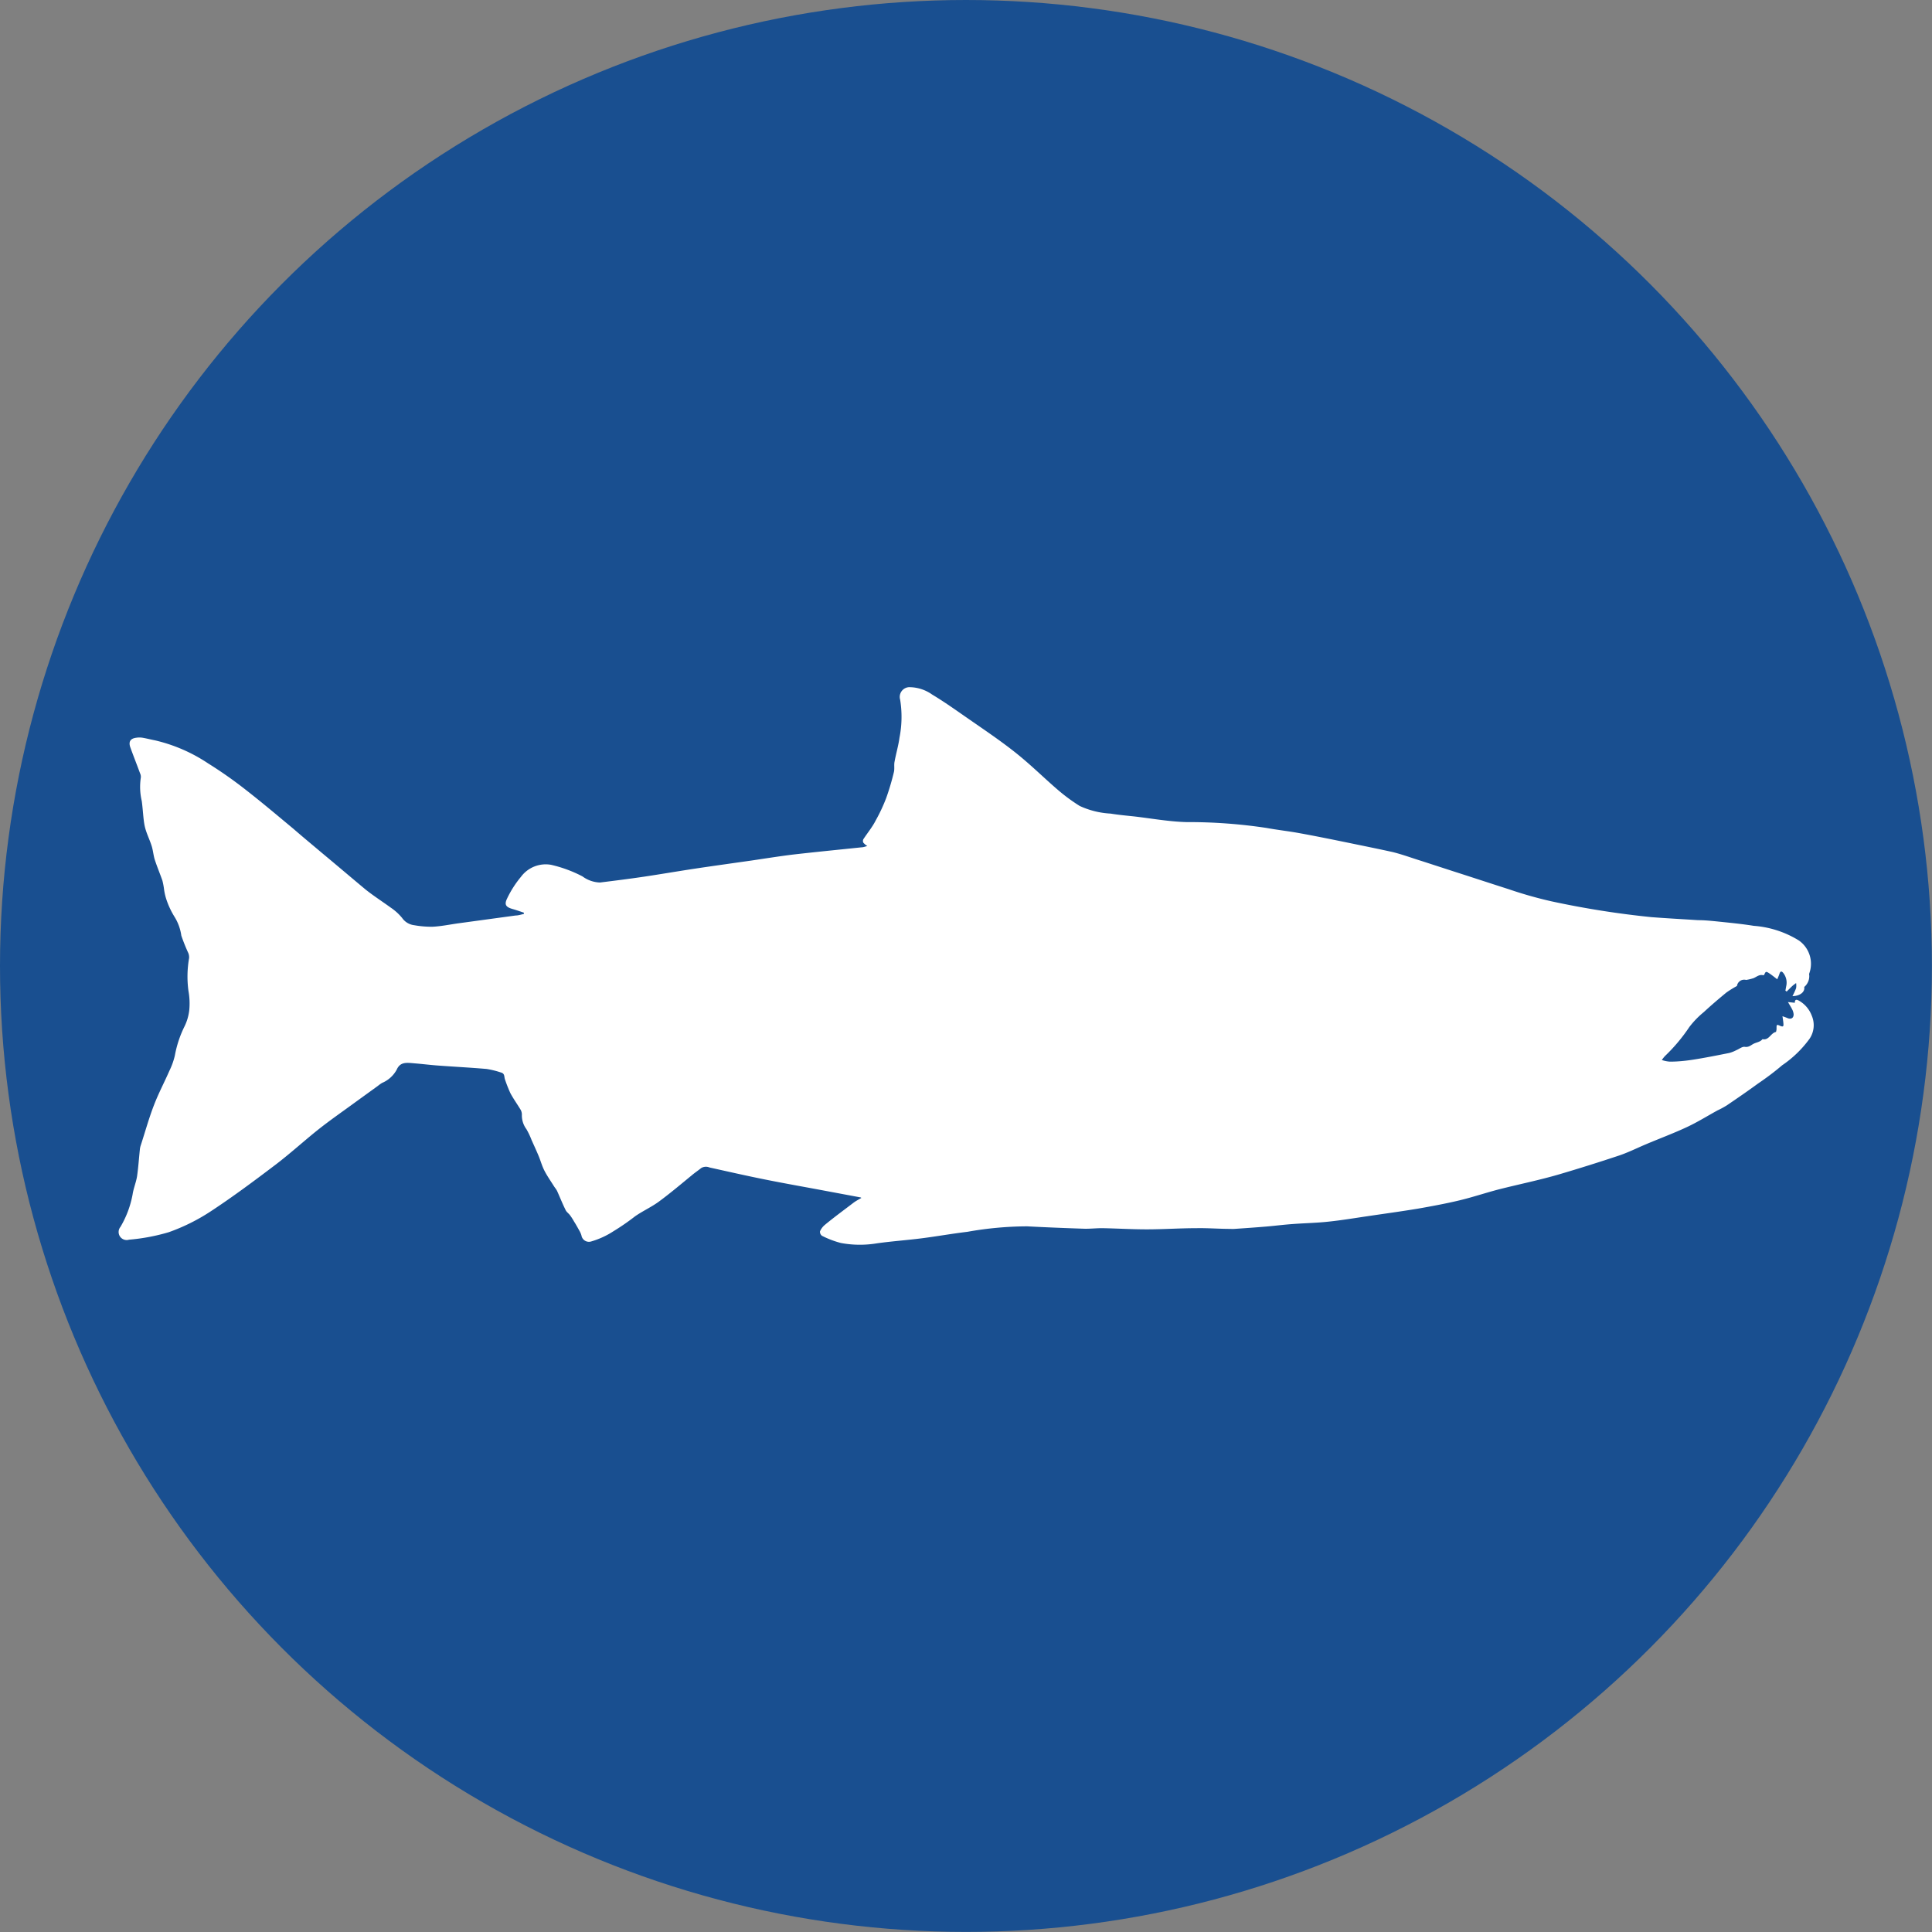 <svg xmlns="http://www.w3.org/2000/svg" viewBox="0 0 211.39 211.39"><rect x="0" y="0" width="211.39" height="211.39" fill="#808080" stroke="none"/><defs><style>.cls-1{fill:#194f90;}.cls-2{fill:#fff;}</style></defs><g id="Layer_2" data-name="Layer 2"><g id="Layer_1-2" data-name="Layer 1"><circle class="cls-1" cx="105.69" cy="105.69" r="105.69"/><path class="cls-2" d="M13.18,134.24a10.8,10.8,0,0,0,1.33-3.56c.1-.67.38-1.3.49-2,.14-1,.2-1.92.3-2.88a2.05,2.05,0,0,1,.1-.48c.48-1.47.9-3,1.45-4.41.49-1.28,1.14-2.5,1.69-3.76a7.75,7.75,0,0,0,.59-1.65,12,12,0,0,1,1.08-3.24,5.4,5.4,0,0,0,.5-1.75,7.7,7.7,0,0,0-.09-2.09,11.68,11.68,0,0,1,.07-3.59,1.27,1.27,0,0,0-.08-.54,19.71,19.71,0,0,1-.77-1.92,5.29,5.29,0,0,0-.71-2,9,9,0,0,1-.94-2,6.26,6.26,0,0,1-.25-1.14,8.06,8.06,0,0,0-.17-.88c-.27-.77-.59-1.53-.84-2.3-.15-.49-.18-1-.34-1.5-.23-.73-.6-1.43-.76-2.18s-.19-1.82-.32-2.73a6.74,6.74,0,0,1-.1-2.57.9.9,0,0,0-.09-.47c-.34-.93-.71-1.86-1.05-2.8-.24-.65,0-1,.64-1.08a2.27,2.27,0,0,1,.69,0c.46.08.92.2,1.38.29a17.64,17.64,0,0,1,5.78,2.51,46.59,46.59,0,0,1,4.17,2.93c1.76,1.37,3.46,2.81,5.17,4.23,1,.87,2.08,1.76,3.12,2.64,1.59,1.32,3.16,2.66,4.77,4,.89.71,1.86,1.33,2.78,2A5.71,5.71,0,0,1,44,100.44a1.87,1.87,0,0,0,1.31.79,10.91,10.91,0,0,0,2,.17c1-.05,1.92-.25,2.87-.38l6.23-.85c.31,0,.61-.11.91-.17v-.14c-.42-.14-.84-.29-1.27-.41-.71-.21-.89-.48-.56-1.15A11.21,11.21,0,0,1,57,95.94a3.37,3.37,0,0,1,3.28-1.32,14.31,14.31,0,0,1,3.45,1.27,3.4,3.4,0,0,0,1.92.67c1.61-.2,3.22-.4,4.83-.64s3.5-.56,5.25-.83c2.18-.33,4.36-.63,6.53-.94,1.48-.22,3-.46,4.44-.64,2.52-.29,5-.53,7.57-.8.19,0,.37-.08.63-.14a2,2,0,0,1-.44-.37.44.44,0,0,1,0-.37c.45-.69,1-1.35,1.36-2.07a18.35,18.35,0,0,0,1.15-2.46,27.25,27.25,0,0,0,.83-2.8c.1-.37,0-.79.08-1.17.16-.88.42-1.74.54-2.63a11.75,11.75,0,0,0,.07-4.14,1.07,1.07,0,0,1,1.12-1.37A4.36,4.36,0,0,1,102,76c1.27.76,2.48,1.62,3.69,2.46,1.81,1.26,3.64,2.48,5.36,3.84s3.11,2.76,4.68,4.11a19.52,19.52,0,0,0,2.4,1.77,9.2,9.2,0,0,0,3.39.84c.85.14,1.72.22,2.58.31,1.9.22,3.81.57,5.72.62a57.11,57.11,0,0,1,8.76.64c1.19.22,2.41.35,3.6.57,1.82.33,3.63.7,5.44,1.07,1.59.33,3.19.65,4.77,1,1.09.27,2.15.67,3.23,1l3.51,1.14c2,.64,4,1.3,5.94,1.92a45.44,45.44,0,0,0,4.69,1.33,98.77,98.77,0,0,0,10.94,1.73c1.7.13,3.39.22,5.09.33.7,0,1.4.07,2.1.14,1.34.14,2.69.27,4,.48a10.92,10.92,0,0,1,4.93,1.6,3.11,3.11,0,0,1,1.14,3.61.49.49,0,0,0,0,.21,1.55,1.55,0,0,1-.55,1.27h0c.1.54-.47,1-1.29,1a6.73,6.73,0,0,0,.4-.87,1.81,1.81,0,0,0,0-.56c-.14.11-.29.21-.42.33s-.41.4-.61.6l-.14-.1.09-.49a1.71,1.71,0,0,0-.33-1.45c-.16-.2-.31-.21-.4.07s-.16.39-.25.63c-.34-.26-.61-.48-.9-.67s-.36-.2-.49.08c0,.06-.1.16-.13.15-.42-.12-.71.15-1.06.31a5.07,5.07,0,0,1-.83.2.8.8,0,0,0-1,.66,11.53,11.53,0,0,0-1.16.72c-.84.69-1.67,1.4-2.47,2.14a9.73,9.73,0,0,0-1.58,1.63,18.92,18.92,0,0,1-2.67,3.18,4,4,0,0,0-.34.43,3.34,3.34,0,0,0,.89.18c.81,0,1.63-.08,2.43-.2,1.36-.21,2.71-.48,4.06-.75a3.75,3.75,0,0,0,.76-.3c.32-.13.65-.41.93-.37.44.06.63-.15.94-.32s.76-.2,1-.52c.72.16.9-.68,1.48-.79,0,0,.07-.24.06-.36,0-.45,0-.48.39-.31s.38,0,.36-.27-.06-.46-.1-.78c.23.08.4.14.56.21.37.15.67,0,.66-.43a1.52,1.52,0,0,0-.18-.57c-.11-.22-.25-.43-.44-.76l.75.08c0-.43.23-.36.49-.21a3.15,3.15,0,0,1,1.36,1.61,2.65,2.65,0,0,1-.24,2.54,12.08,12.08,0,0,1-3,2.9c-.84.72-1.74,1.39-2.64,2-1.12.82-2.27,1.61-3.42,2.39a9.64,9.64,0,0,1-1,.54c-1.13.62-2.23,1.31-3.4,1.85-1.46.68-3,1.25-4.46,1.87-1,.42-2,.93-3.09,1.28-2.11.7-4.24,1.37-6.38,2s-4.47,1.1-6.7,1.67c-1.4.37-2.77.83-4.18,1.17s-3.06.65-4.61.92c-1.82.3-3.65.55-5.48.82-1.43.21-2.86.45-4.31.6-1.29.14-2.6.16-3.9.26-1,.07-1.89.19-2.84.27-1.17.1-2.34.18-3.5.26a3.31,3.31,0,0,1-.44,0c-1.23,0-2.46-.1-3.68-.08-1.83,0-3.66.13-5.49.13-1.63,0-3.26-.1-4.88-.13-.68,0-1.35.08-2,.06-2.07-.07-4.13-.15-6.2-.26a37.91,37.91,0,0,0-6.55.6c-1.68.2-3.35.5-5,.71s-3.27.32-4.9.55A11.29,11.29,0,0,1,92,136a10.24,10.24,0,0,1-2.07-.79.55.55,0,0,1-.21-.48,1.89,1.89,0,0,1,.52-.7c1-.83,2.11-1.64,3.17-2.45.26-.19.55-.34.84-.51,0,0-.08-.06-.12-.06l-3.8-.71c-2.23-.42-4.47-.81-6.7-1.26-2-.4-4-.86-6-1.3a1,1,0,0,0-.92.07c-.33.27-.68.5-1,.77-1.22,1-2.4,2-3.64,2.91-.81.59-1.73,1-2.58,1.59a25.23,25.23,0,0,1-2.36,1.63,9.11,9.11,0,0,1-2.43,1.12.83.83,0,0,1-1.08-.65,2.31,2.31,0,0,0-.22-.51c-.19-.34-.38-.69-.58-1a6.77,6.77,0,0,0-.44-.69c-.15-.21-.39-.36-.49-.58-.34-.68-.62-1.39-.93-2.08-.1-.21-.26-.38-.38-.58-.34-.54-.71-1.07-1-1.63s-.42-1.09-.64-1.62-.52-1.18-.78-1.76a8,8,0,0,0-.56-1.18A2.53,2.53,0,0,1,57.1,122a1.11,1.11,0,0,0-.12-.55c-.37-.62-.8-1.21-1.14-1.85a15.07,15.07,0,0,1-.59-1.5c-.1-.27,0-.64-.43-.75a9.6,9.6,0,0,0-1.58-.39c-1.75-.15-3.5-.24-5.26-.37-.86-.06-1.71-.17-2.57-.24s-1.6-.22-2,.68a3.25,3.25,0,0,1-1.59,1.45,3.63,3.63,0,0,0-.47.33L39,120.51c-1.47,1.08-3,2.13-4.39,3.25s-2.94,2.52-4.48,3.69c-2.31,1.75-4.64,3.49-7.06,5.08a21.24,21.24,0,0,1-4.6,2.29,21.58,21.58,0,0,1-4.35.82A.88.88,0,0,1,13.18,134.24Z"/></g></g></svg>